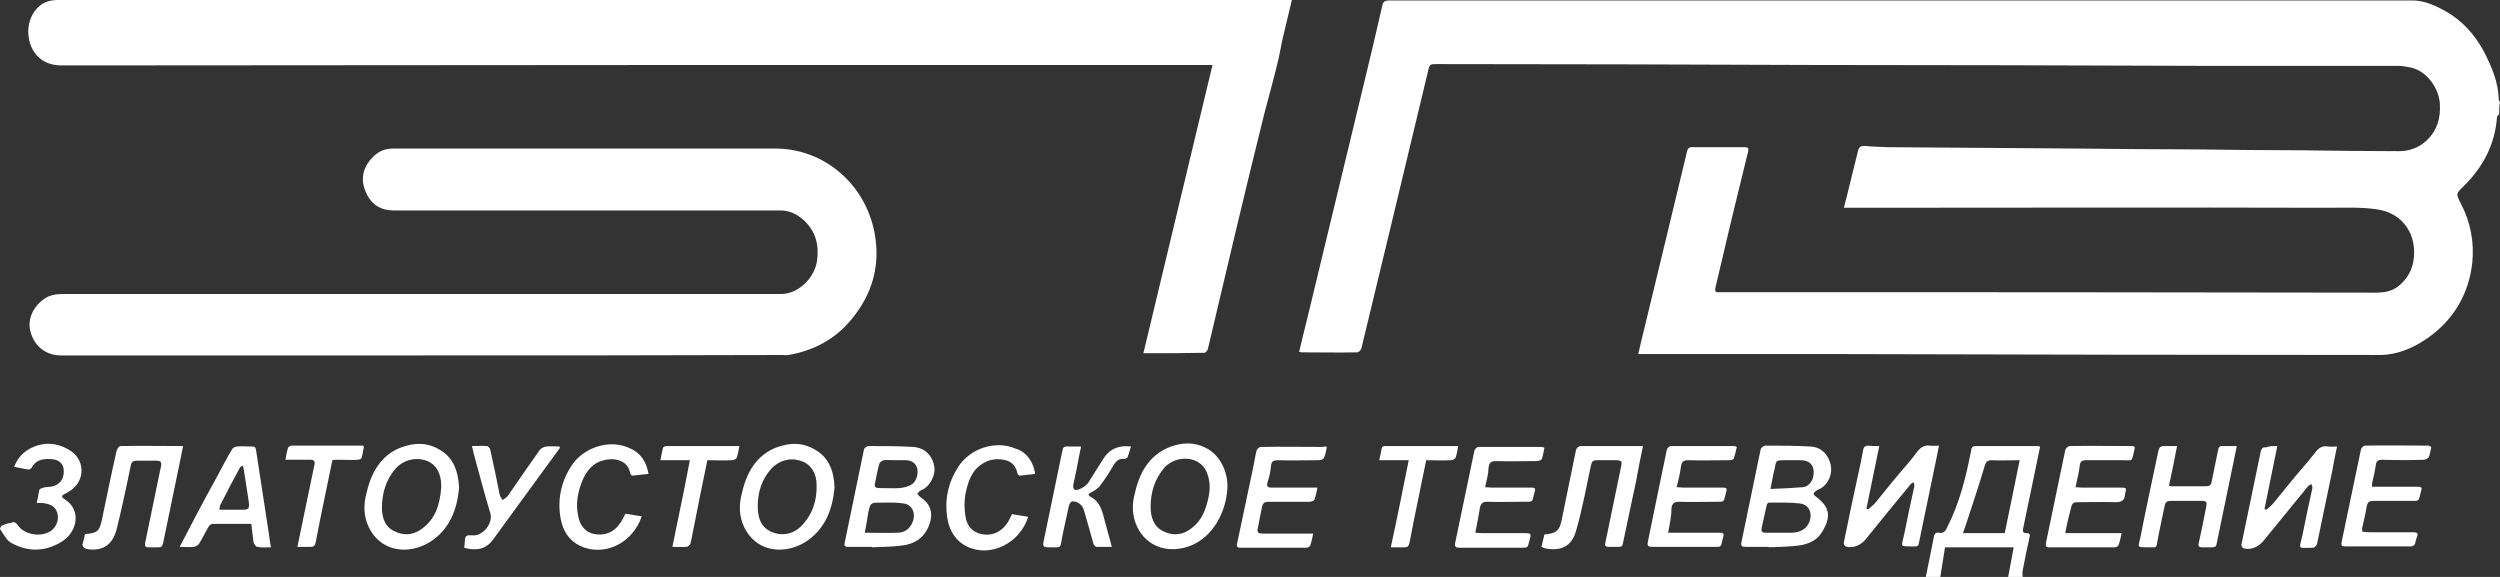 <svg width="104" height="24" viewBox="0 0 104 24" fill="none" xmlns="http://www.w3.org/2000/svg">
<rect x="0" y="0" width="104" height="24" fill="#333333" stroke="none"/>
<path d="M103.965 4.744C103.929 4.781 103.876 4.836 103.876 4.873C103.787 6.031 103.29 6.951 102.492 7.742C102.172 8.054 102.154 8.054 102.367 8.459C102.775 9.231 102.935 10.077 102.846 10.942C102.704 12.174 102.137 13.185 101.161 13.939C100.504 14.436 99.776 14.767 98.978 14.767C91.524 14.767 84.07 14.749 76.617 14.73C73.884 14.73 71.168 14.73 68.435 14.73C68.347 14.73 68.276 14.73 68.151 14.73C68.24 14.362 68.311 14.013 68.4 13.682C68.986 11.236 69.589 8.79 70.175 6.326C70.21 6.16 70.281 6.105 70.423 6.123C71.133 6.123 71.843 6.123 72.553 6.123C72.712 6.123 72.766 6.142 72.712 6.344C72.357 7.797 72.002 9.231 71.665 10.684C71.559 11.107 71.47 11.53 71.364 11.953C71.328 12.119 71.364 12.174 71.523 12.155C71.594 12.155 71.683 12.155 71.754 12.155C80.769 12.155 89.785 12.155 98.818 12.174C99.208 12.174 99.546 12.119 99.847 11.843C100.131 11.585 100.326 11.273 100.397 10.868C100.575 9.802 99.989 8.882 98.924 8.716C98.232 8.606 97.558 8.643 96.883 8.643C90.264 8.624 83.644 8.643 77.025 8.643C76.936 8.643 76.83 8.643 76.705 8.643C76.794 8.312 76.865 8.018 76.936 7.723C77.06 7.245 77.167 6.767 77.291 6.289C77.326 6.123 77.397 6.068 77.557 6.068C77.877 6.105 78.214 6.105 78.533 6.123C81.142 6.142 83.733 6.16 86.342 6.179C88.028 6.197 89.696 6.215 91.382 6.215C92.837 6.234 94.293 6.252 95.748 6.252C97.097 6.27 98.445 6.289 99.794 6.289C100.238 6.289 100.646 6.142 100.983 5.811C101.391 5.406 101.533 4.91 101.498 4.321C101.462 3.659 100.948 2.96 100.309 2.813C100.131 2.776 99.936 2.739 99.741 2.739C96.972 2.739 94.222 2.739 91.453 2.739C86.111 2.721 80.769 2.703 75.428 2.703C70.21 2.684 64.993 2.666 59.793 2.666C59.473 2.666 59.473 2.666 59.402 2.979C58.87 5.204 58.337 7.411 57.805 9.636C57.415 11.254 57.024 12.873 56.634 14.491C56.616 14.565 56.527 14.657 56.456 14.657C55.693 14.675 54.93 14.657 54.149 14.657C54.132 14.657 54.096 14.638 54.043 14.638C54.185 14.068 54.309 13.516 54.451 12.965C55.214 9.82 55.959 6.693 56.722 3.549C56.989 2.445 57.255 1.342 57.503 0.238C57.539 0.054 57.628 0.018 57.805 0.018C67.069 0.018 76.333 0.018 85.579 0.018C90.495 0.018 95.428 0.018 100.344 0.018C100.841 0.018 101.285 0.22 101.693 0.441C102.421 0.845 102.953 1.434 103.343 2.169C103.663 2.795 103.929 3.42 103.947 4.137C103.947 4.174 103.982 4.211 104 4.248C103.965 4.431 103.965 4.579 103.965 4.744Z" fill="white"/>
<path d="M80.114 24C80.22 23.448 80.344 22.896 80.451 22.326C80.469 22.198 80.54 22.142 80.664 22.161C80.841 22.198 80.93 22.106 81.001 21.94C81.516 20.929 81.782 19.862 81.995 18.759C82.013 18.63 82.048 18.556 82.19 18.556C83.042 18.556 83.912 18.556 84.763 18.556C84.799 18.556 84.817 18.575 84.87 18.575C84.781 18.998 84.692 19.439 84.604 19.862C84.462 20.579 84.302 21.278 84.16 21.995C84.142 22.124 84.16 22.179 84.302 22.179C84.444 22.179 84.462 22.235 84.426 22.363C84.32 22.823 84.231 23.283 84.142 23.742C84.125 23.834 84.142 23.908 84.142 24C83.947 24 83.752 24 83.539 24C83.61 23.595 83.699 23.191 83.77 22.768C82.811 22.768 81.871 22.768 80.912 22.768C80.841 23.191 80.788 23.595 80.717 24C80.522 24 80.309 24 80.114 24ZM84.018 19.145C83.61 19.145 83.219 19.163 82.847 19.145C82.669 19.145 82.616 19.218 82.563 19.384C82.332 20.175 82.066 20.947 81.817 21.72C81.764 21.867 81.711 22.014 81.658 22.179C82.261 22.179 82.811 22.179 83.397 22.179C83.61 21.168 83.805 20.175 84.018 19.145Z" fill="white"/>
<path d="M47.565 14.694C48.523 10.703 49.481 6.713 50.44 2.703C50.28 2.703 50.173 2.703 50.067 2.703C34.237 2.703 18.389 2.703 2.559 2.722C1.618 2.722 1.175 2.041 1.175 1.287C1.192 0.699 1.53 0.166 2.062 0.037C2.168 0.018 2.275 0 2.364 0C17.129 0 31.894 0 46.66 0C48.931 0 51.185 0 53.457 0C53.545 0 53.634 0 53.741 0C53.616 0.552 53.474 1.103 53.35 1.637C53.279 1.968 53.226 2.317 53.137 2.648C52.977 3.329 52.782 4.009 52.605 4.69C52.197 6.345 51.788 8 51.398 9.655C51.008 11.274 50.635 12.91 50.245 14.529C50.227 14.584 50.156 14.676 50.102 14.676C49.268 14.694 48.417 14.694 47.565 14.694Z" fill="white"/>
<path d="M17.573 14.786C12.569 14.786 7.564 14.786 2.542 14.786C1.939 14.786 1.459 14.437 1.282 13.848C1.122 13.352 1.335 12.8 1.814 12.45C2.063 12.267 2.347 12.23 2.631 12.23C5.115 12.23 7.618 12.23 10.102 12.23C17.573 12.23 25.027 12.23 32.499 12.23C33.208 12.23 33.883 11.568 33.989 10.851C34.078 10.188 33.936 9.637 33.457 9.177C33.173 8.919 32.853 8.754 32.463 8.754C27.104 8.754 21.744 8.754 16.384 8.754C15.852 8.754 15.462 8.533 15.231 8.018C14.982 7.485 15.089 6.988 15.462 6.584C15.692 6.326 15.976 6.179 16.349 6.179C21.655 6.179 26.944 6.179 32.25 6.179C34.291 6.179 36.012 7.669 36.385 9.71C36.634 11.053 36.279 12.248 35.427 13.278C34.735 14.124 33.847 14.584 32.8 14.768C32.712 14.786 32.623 14.768 32.552 14.768C27.547 14.786 22.56 14.786 17.573 14.786Z" fill="white"/>
<path d="M73.582 22.749C73.263 22.749 72.926 22.749 72.606 22.749C72.464 22.749 72.411 22.712 72.446 22.547C72.713 21.26 72.979 19.972 73.245 18.685C73.263 18.63 73.369 18.538 73.422 18.538C74.044 18.538 74.683 18.538 75.304 18.575C75.747 18.593 76.049 18.887 76.156 19.329C76.244 19.697 76.067 20.138 75.73 20.322C75.676 20.358 75.605 20.377 75.534 20.432C75.428 20.506 75.41 20.561 75.534 20.653C75.694 20.782 75.854 20.91 75.943 21.076C76.156 21.444 75.996 21.793 75.801 22.124C75.588 22.492 75.215 22.639 74.825 22.694C74.399 22.749 73.973 22.749 73.564 22.768C73.582 22.768 73.582 22.768 73.582 22.749ZM74.026 22.161C74.203 22.161 74.381 22.161 74.558 22.161C74.878 22.142 75.126 22.032 75.268 21.719C75.41 21.37 75.268 21.002 74.895 20.947C74.47 20.892 74.026 20.91 73.582 20.91C73.547 20.91 73.493 20.984 73.493 21.021C73.422 21.333 73.352 21.664 73.281 21.977C73.263 22.087 73.298 22.161 73.422 22.161C73.635 22.161 73.831 22.161 74.026 22.161ZM73.653 20.34C74.15 20.322 74.576 20.303 75.002 20.267C75.304 20.23 75.481 19.917 75.446 19.568C75.41 19.292 75.233 19.145 74.895 19.145C74.665 19.145 74.434 19.145 74.221 19.145C73.902 19.145 73.884 19.145 73.831 19.476C73.76 19.733 73.724 20.009 73.653 20.34Z" fill="white"/>
<path d="M36.278 22.749C35.94 22.749 35.603 22.749 35.284 22.749C35.142 22.749 35.106 22.694 35.142 22.566C35.408 21.278 35.674 19.991 35.94 18.703C35.958 18.63 36.065 18.556 36.118 18.556C36.739 18.556 37.378 18.556 37.999 18.593C38.478 18.63 38.798 18.961 38.868 19.421C38.922 19.715 38.727 20.23 38.318 20.395C38.247 20.414 38.212 20.487 38.159 20.543C38.212 20.598 38.247 20.653 38.301 20.69C38.744 20.984 38.833 21.389 38.638 21.885C38.425 22.4 38.017 22.639 37.52 22.694C37.112 22.749 36.686 22.749 36.278 22.768C36.278 22.768 36.278 22.768 36.278 22.749ZM35.976 22.161C36.473 22.161 36.916 22.179 37.342 22.161C37.626 22.161 37.857 21.995 37.963 21.72C38.105 21.37 37.963 21.002 37.608 20.947C37.289 20.892 36.97 20.91 36.632 20.91C36.224 20.91 36.206 20.91 36.118 21.333C36.082 21.591 36.029 21.867 35.976 22.161ZM37.218 19.145C37.058 19.145 36.899 19.126 36.757 19.145C36.686 19.163 36.597 19.237 36.579 19.292C36.508 19.549 36.455 19.825 36.402 20.101C36.366 20.23 36.402 20.303 36.562 20.303C36.845 20.303 37.147 20.322 37.431 20.303C37.591 20.285 37.751 20.248 37.892 20.175C38.105 20.064 38.212 19.752 38.159 19.494C38.105 19.274 37.928 19.145 37.662 19.145C37.502 19.145 37.36 19.145 37.218 19.145Z" fill="white"/>
<path d="M94.736 18.556C94.559 19.439 94.382 20.303 94.204 21.168C94.222 21.186 94.24 21.205 94.275 21.205C94.382 21.113 94.488 21.039 94.577 20.929C95.038 20.359 95.5 19.788 95.979 19.237C96.085 19.108 96.174 18.998 96.28 18.869C96.422 18.667 96.582 18.52 96.848 18.575C96.955 18.593 97.079 18.575 97.221 18.575C97.15 18.924 97.079 19.237 97.026 19.568C96.813 20.598 96.6 21.609 96.387 22.639C96.369 22.694 96.28 22.786 96.227 22.786C95.553 22.786 95.641 22.896 95.784 22.253C95.908 21.609 96.05 20.965 96.192 20.322C96.209 20.267 96.174 20.193 96.156 20.138C96.103 20.175 96.05 20.175 96.014 20.23C95.393 20.984 94.772 21.756 94.151 22.51C93.938 22.768 93.601 22.896 93.317 22.805C93.281 22.786 93.228 22.694 93.246 22.639C93.37 22.014 93.512 21.389 93.636 20.763C93.778 20.101 93.902 19.457 94.044 18.795C94.08 18.648 94.133 18.593 94.275 18.611C94.382 18.556 94.541 18.556 94.736 18.556Z" fill="white"/>
<path d="M78.178 18.556C78 19.439 77.823 20.303 77.645 21.149C77.663 21.168 77.681 21.186 77.716 21.186C77.823 21.094 77.929 21.021 78.018 20.91C78.479 20.34 78.941 19.77 79.42 19.218C79.526 19.09 79.633 18.961 79.722 18.832C79.864 18.648 80.023 18.501 80.272 18.538C80.396 18.556 80.502 18.538 80.662 18.538C80.573 18.961 80.502 19.366 80.414 19.752C80.219 20.69 80.023 21.646 79.828 22.584C79.81 22.713 79.757 22.731 79.651 22.731C79.012 22.713 79.083 22.823 79.225 22.179C79.349 21.536 79.491 20.892 79.633 20.248C79.651 20.193 79.615 20.119 79.615 20.064C79.562 20.083 79.509 20.101 79.473 20.156C78.852 20.91 78.213 21.683 77.61 22.437C77.397 22.694 77.077 22.823 76.776 22.731C76.74 22.713 76.687 22.621 76.705 22.566C76.9 21.609 77.095 20.653 77.308 19.697C77.379 19.384 77.45 19.053 77.503 18.74C77.521 18.593 77.592 18.538 77.734 18.538C77.823 18.556 77.983 18.556 78.178 18.556Z" fill="white"/>
<path d="M51.061 20.267C51.025 21.26 50.475 22.345 49.499 22.713C48.7 23.007 47.849 22.823 47.387 22.069C47.139 21.646 47.068 21.168 47.174 20.672C47.281 20.175 47.423 19.715 47.724 19.311C48.026 18.906 48.416 18.649 48.896 18.52C49.357 18.391 49.818 18.428 50.262 18.685C50.777 18.998 51.078 19.642 51.061 20.267ZM47.866 21.076C47.866 21.517 47.99 21.904 48.399 22.106C48.825 22.308 49.233 22.253 49.588 21.959C49.978 21.665 50.156 21.223 50.262 20.745C50.351 20.377 50.351 19.991 50.191 19.623C49.907 18.961 48.931 18.906 48.434 19.458C48.044 19.918 47.866 20.469 47.866 21.076Z" fill="white"/>
<path d="M19.099 20.303C19.01 21.222 18.691 22.05 17.857 22.565C17.023 23.061 15.958 22.97 15.425 22.087C15.159 21.645 15.106 21.149 15.212 20.652C15.319 20.174 15.461 19.714 15.762 19.31C16.064 18.905 16.472 18.648 16.934 18.537C17.395 18.409 17.857 18.445 18.282 18.703C18.868 19.034 19.063 19.604 19.099 20.303ZM18.354 20.285C18.354 20.248 18.354 20.229 18.354 20.193C18.354 19.696 18.14 19.328 17.786 19.181C17.271 18.979 16.756 19.163 16.472 19.475C16.064 19.935 15.887 20.505 15.887 21.149C15.904 21.553 16.011 21.903 16.384 22.087C16.774 22.289 17.147 22.271 17.502 22.032C18.123 21.609 18.3 20.983 18.354 20.285Z" fill="white"/>
<path d="M34.716 20.303C34.628 21.222 34.308 22.05 33.474 22.565C32.64 23.061 31.575 22.97 31.043 22.087C30.776 21.645 30.723 21.149 30.83 20.652C30.936 20.174 31.078 19.714 31.38 19.31C31.682 18.905 32.09 18.648 32.551 18.537C33.013 18.409 33.474 18.445 33.9 18.703C34.486 19.034 34.699 19.604 34.716 20.303ZM31.522 21.057C31.522 21.517 31.646 21.829 31.895 22.013C32.338 22.326 32.924 22.289 33.314 21.903C33.794 21.425 33.989 20.836 33.971 20.174C33.971 19.696 33.74 19.328 33.385 19.2C32.853 18.979 32.356 19.2 32.09 19.494C31.699 19.917 31.522 20.468 31.522 21.057Z" fill="white"/>
<path d="M3.536 22.216C4.05 22.179 4.139 22.106 4.246 21.591C4.441 20.653 4.636 19.697 4.849 18.759C4.867 18.685 4.955 18.556 5.009 18.556C5.861 18.538 6.73 18.556 7.617 18.556C7.529 18.979 7.458 19.366 7.369 19.77C7.174 20.708 6.979 21.664 6.783 22.602C6.748 22.731 6.712 22.768 6.588 22.768C6.446 22.768 6.322 22.768 6.18 22.768C6.038 22.768 6.02 22.713 6.038 22.584C6.251 21.554 6.464 20.524 6.677 19.494C6.748 19.2 6.712 19.163 6.428 19.163C6.18 19.163 5.949 19.163 5.701 19.163C5.541 19.163 5.47 19.2 5.435 19.384C5.257 20.267 5.062 21.168 4.849 22.032C4.689 22.621 4.334 22.878 3.82 22.86C3.713 22.86 3.607 22.841 3.518 22.805C3.482 22.786 3.429 22.694 3.429 22.657C3.465 22.492 3.518 22.363 3.536 22.216Z" fill="white"/>
<path d="M68.347 18.556C68.24 19.053 68.152 19.531 68.063 20.009C67.885 20.874 67.69 21.738 67.513 22.602C67.495 22.731 67.442 22.749 67.335 22.749C67.193 22.749 67.069 22.749 66.927 22.749C66.785 22.749 66.75 22.694 66.785 22.566C66.998 21.536 67.211 20.506 67.424 19.476C67.495 19.163 67.477 19.145 67.158 19.145C66.909 19.145 66.679 19.145 66.43 19.145C66.27 19.145 66.217 19.2 66.182 19.366C65.987 20.267 65.827 21.168 65.578 22.032C65.401 22.731 64.939 22.952 64.247 22.805C64.212 22.786 64.176 22.768 64.123 22.749C64.159 22.584 64.212 22.4 64.247 22.235C64.78 22.179 64.886 22.087 64.993 21.499C65.188 20.579 65.365 19.641 65.561 18.722C65.578 18.648 65.667 18.556 65.738 18.556C66.59 18.556 67.442 18.556 68.347 18.556Z" fill="white"/>
<path d="M90.565 18.556C90.459 19.126 90.352 19.641 90.228 20.211C90.299 20.23 90.37 20.23 90.423 20.23C90.867 20.23 91.311 20.23 91.772 20.23C91.914 20.23 91.985 20.174 92.003 20.046C92.091 19.604 92.18 19.181 92.269 18.74C92.287 18.611 92.34 18.538 92.482 18.556C92.659 18.556 92.837 18.556 93.05 18.556C92.961 18.979 92.89 19.365 92.801 19.77C92.606 20.708 92.411 21.664 92.216 22.602C92.198 22.731 92.145 22.768 92.02 22.768C91.879 22.768 91.754 22.768 91.612 22.768C91.47 22.768 91.435 22.712 91.47 22.584C91.577 22.087 91.683 21.609 91.772 21.112C91.825 20.873 91.79 20.837 91.577 20.837C91.151 20.837 90.743 20.837 90.317 20.837C90.157 20.837 90.086 20.873 90.051 21.039C89.944 21.572 89.82 22.087 89.731 22.62C89.713 22.749 89.66 22.786 89.554 22.768C89.483 22.768 89.43 22.768 89.359 22.768C88.862 22.768 88.95 22.768 89.039 22.363C89.27 21.168 89.536 19.972 89.784 18.777C89.82 18.611 89.873 18.556 90.033 18.556C90.193 18.556 90.37 18.556 90.565 18.556Z" fill="white"/>
<path d="M85.915 22.179C86.731 22.179 87.477 22.179 88.257 22.179C88.222 22.363 88.186 22.529 88.133 22.676C88.115 22.731 88.027 22.768 87.974 22.768C87.069 22.768 86.163 22.768 85.258 22.768C85.116 22.768 85.081 22.713 85.116 22.566C85.382 21.278 85.649 20.009 85.915 18.722C85.933 18.648 86.039 18.556 86.092 18.556C86.944 18.538 87.814 18.556 88.666 18.556C88.79 18.556 88.825 18.575 88.79 18.722C88.666 19.237 88.737 19.145 88.293 19.145C87.778 19.145 87.264 19.145 86.767 19.145C86.607 19.145 86.536 19.2 86.518 19.366C86.483 19.66 86.412 19.954 86.341 20.267C86.447 20.267 86.536 20.285 86.625 20.285C87.157 20.285 87.672 20.285 88.204 20.285C88.471 20.285 88.471 20.285 88.4 20.561V20.579C88.382 20.818 88.257 20.892 88.009 20.892C87.477 20.874 86.944 20.892 86.412 20.892C86.27 20.892 86.199 20.929 86.163 21.094C86.075 21.425 85.986 21.775 85.915 22.179Z" fill="white"/>
<path d="M61.781 20.267C61.905 20.267 61.976 20.285 62.065 20.285C62.615 20.285 63.165 20.285 63.698 20.285C63.84 20.285 63.893 20.303 63.84 20.469C63.715 20.91 63.822 20.873 63.343 20.873C62.846 20.873 62.367 20.892 61.87 20.873C61.675 20.873 61.604 20.947 61.568 21.113C61.515 21.462 61.444 21.793 61.373 22.161C61.497 22.161 61.568 22.179 61.657 22.179C62.26 22.179 62.864 22.179 63.467 22.179C63.645 22.179 63.715 22.198 63.645 22.418C63.52 22.805 63.627 22.786 63.201 22.786C62.367 22.786 61.533 22.786 60.716 22.786C60.557 22.786 60.503 22.749 60.539 22.565C60.805 21.297 61.071 20.027 61.337 18.74C61.355 18.685 61.444 18.593 61.497 18.593C62.385 18.593 63.272 18.593 64.159 18.593C64.177 18.593 64.195 18.611 64.248 18.63C64.212 18.777 64.195 18.942 64.141 19.09C64.124 19.145 63.999 19.181 63.928 19.181C63.361 19.181 62.81 19.2 62.242 19.181C62.047 19.181 61.959 19.218 61.923 19.457C61.923 19.678 61.852 19.954 61.781 20.267Z" fill="white"/>
<path d="M55.196 18.593C55.161 18.759 55.143 18.924 55.072 19.053C55.054 19.108 54.93 19.145 54.859 19.145C54.291 19.145 53.741 19.163 53.173 19.145C52.978 19.145 52.889 19.182 52.871 19.402C52.854 19.623 52.8 19.844 52.729 20.064C52.676 20.248 52.747 20.285 52.907 20.285C53.457 20.285 54.007 20.285 54.539 20.285C54.611 20.285 54.699 20.285 54.806 20.285C54.77 20.469 54.735 20.634 54.681 20.782C54.664 20.837 54.539 20.874 54.469 20.874C53.901 20.874 53.35 20.874 52.783 20.874C52.623 20.874 52.534 20.91 52.499 21.094C52.445 21.389 52.374 21.683 52.321 21.995C52.286 22.161 52.374 22.198 52.516 22.198C53.138 22.198 53.759 22.198 54.362 22.198C54.433 22.198 54.522 22.198 54.628 22.198C54.593 22.382 54.557 22.547 54.504 22.694C54.486 22.749 54.398 22.786 54.344 22.786C53.422 22.786 52.516 22.786 51.594 22.786C51.452 22.786 51.434 22.713 51.469 22.584C51.682 21.554 51.913 20.506 52.126 19.476C52.179 19.237 52.215 18.979 52.268 18.759C52.286 18.685 52.374 18.593 52.445 18.593C53.315 18.575 54.185 18.593 55.054 18.593C55.107 18.556 55.143 18.575 55.196 18.593Z" fill="white"/>
<path d="M69.394 22.161C69.873 22.161 70.299 22.161 70.725 22.161C70.991 22.161 71.257 22.161 71.541 22.161C71.665 22.161 71.736 22.179 71.683 22.345C71.559 22.805 71.665 22.749 71.186 22.749C70.37 22.749 69.571 22.749 68.755 22.749C68.56 22.749 68.507 22.713 68.56 22.492C68.826 21.223 69.074 19.954 69.341 18.703C69.358 18.648 69.447 18.556 69.5 18.556C70.388 18.556 71.275 18.556 72.162 18.556C72.18 18.556 72.198 18.575 72.251 18.593C72.216 18.759 72.18 18.906 72.127 19.071C72.109 19.126 72.003 19.145 71.932 19.145C71.364 19.145 70.814 19.163 70.246 19.145C70.05 19.145 69.962 19.182 69.926 19.421C69.891 19.697 69.82 19.972 69.749 20.267C69.873 20.267 69.944 20.285 70.033 20.285C70.583 20.285 71.133 20.285 71.665 20.285C71.807 20.285 71.861 20.303 71.807 20.469C71.683 20.91 71.79 20.874 71.311 20.874C70.814 20.874 70.334 20.892 69.838 20.874C69.642 20.874 69.571 20.947 69.536 21.113C69.536 21.444 69.465 21.793 69.394 22.161Z" fill="white"/>
<path d="M101.142 18.593C101.107 18.74 101.089 18.906 101.036 19.016C101 19.071 100.894 19.127 100.823 19.127C100.255 19.145 99.669 19.145 99.101 19.127C98.941 19.127 98.853 19.163 98.835 19.347C98.799 19.586 98.746 19.825 98.693 20.046C98.675 20.101 98.675 20.156 98.675 20.248C98.853 20.248 99.012 20.248 99.154 20.248C99.633 20.248 100.113 20.248 100.574 20.248C100.716 20.248 100.769 20.267 100.716 20.432C100.592 20.874 100.698 20.837 100.219 20.837C99.722 20.837 99.225 20.837 98.728 20.837C98.586 20.837 98.498 20.874 98.462 21.039C98.409 21.352 98.338 21.646 98.267 21.959C98.249 22.014 98.267 22.051 98.285 22.124C98.374 22.124 98.48 22.142 98.569 22.142C99.172 22.142 99.775 22.142 100.379 22.142C100.539 22.142 100.627 22.179 100.539 22.345C100.521 22.4 100.503 22.474 100.485 22.529C100.468 22.676 100.397 22.731 100.255 22.731C99.367 22.731 98.462 22.731 97.575 22.731C97.415 22.731 97.38 22.694 97.415 22.529C97.681 21.26 97.948 19.991 98.214 18.703C98.231 18.63 98.32 18.538 98.374 18.538C99.261 18.52 100.148 18.538 101.036 18.538C101.071 18.556 101.089 18.575 101.142 18.593Z" fill="white"/>
<path d="M10.456 21.793C9.906 21.793 9.373 21.793 8.841 21.793C8.788 21.793 8.717 21.848 8.681 21.904C8.539 22.143 8.433 22.382 8.291 22.602C8.255 22.676 8.149 22.731 8.06 22.75C7.883 22.768 7.705 22.75 7.474 22.75C7.723 22.29 7.936 21.848 8.166 21.425C8.433 20.91 8.717 20.395 9.001 19.881C9.214 19.476 9.427 19.071 9.657 18.685C9.693 18.63 9.781 18.575 9.852 18.575C10.065 18.556 10.261 18.575 10.474 18.575C10.58 18.575 10.633 18.593 10.651 18.722C10.829 19.917 11.024 21.113 11.201 22.308C11.219 22.455 11.237 22.602 11.272 22.768C11.077 22.768 10.882 22.786 10.704 22.75C10.633 22.731 10.562 22.621 10.545 22.547C10.509 22.308 10.491 22.069 10.456 21.793ZM9.125 21.205C9.462 21.205 9.781 21.205 10.083 21.205C10.349 21.205 10.385 21.149 10.349 20.874C10.278 20.414 10.207 19.954 10.136 19.494C10.136 19.457 10.101 19.421 10.083 19.366C10.048 19.402 9.994 19.421 9.977 19.457C9.71 19.954 9.444 20.451 9.196 20.947C9.143 21.021 9.143 21.094 9.125 21.205Z" fill="white"/>
<path d="M46.252 22.749C46.021 22.749 45.808 22.749 45.613 22.749C45.559 22.749 45.506 22.676 45.488 22.621C45.364 22.198 45.258 21.775 45.133 21.37C45.08 21.168 45.027 20.984 44.796 20.892C44.601 20.818 44.512 20.855 44.459 21.076C44.352 21.591 44.228 22.087 44.14 22.602C44.122 22.749 44.051 22.768 43.944 22.768C43.873 22.768 43.82 22.768 43.749 22.768C43.359 22.768 43.359 22.768 43.447 22.363C43.696 21.168 43.944 19.954 44.193 18.759C44.211 18.63 44.264 18.556 44.406 18.575C44.583 18.575 44.761 18.575 44.974 18.575C44.903 18.887 44.849 19.181 44.796 19.476C44.743 19.696 44.708 19.917 44.654 20.138C44.619 20.34 44.69 20.432 44.885 20.358C45.027 20.303 45.169 20.211 45.258 20.101C45.488 19.752 45.701 19.384 45.932 19.034C46.198 18.648 46.571 18.519 47.05 18.575C46.997 18.74 46.961 18.887 46.908 19.016C46.89 19.053 46.802 19.108 46.748 19.09C46.518 19.071 46.411 19.2 46.305 19.384C46.145 19.66 45.968 19.936 45.772 20.193C45.684 20.322 45.524 20.414 45.382 20.487C45.275 20.542 45.258 20.598 45.346 20.653C45.719 20.837 45.843 21.186 45.932 21.572C46.038 21.959 46.145 22.345 46.252 22.749Z" fill="white"/>
<path d="M26.979 19.715C26.731 19.733 26.518 19.77 26.287 19.788C26.269 19.752 26.234 19.733 26.216 19.697C26.127 19.126 25.542 19.034 25.116 19.145C24.672 19.255 24.406 19.568 24.228 19.991C24.033 20.469 23.944 20.947 24.051 21.462C24.122 21.848 24.335 22.142 24.725 22.216C25.151 22.29 25.524 22.161 25.79 21.775C25.879 21.664 25.932 21.517 26.021 21.37C26.234 21.407 26.465 21.444 26.695 21.48C26.323 22.602 25.134 23.172 24.14 22.713C23.678 22.492 23.412 22.087 23.323 21.572C23.181 20.782 23.341 20.046 23.767 19.384C24.264 18.611 25.346 18.262 26.163 18.63C26.624 18.814 26.89 19.182 26.979 19.715Z" fill="white"/>
<path d="M43.057 19.715C42.844 19.733 42.631 19.77 42.418 19.788C42.383 19.788 42.329 19.733 42.329 19.697C42.258 19.402 42.116 19.218 41.832 19.145C41.513 19.071 41.229 19.09 40.927 19.255C40.43 19.531 40.271 20.028 40.164 20.543C40.111 20.837 40.111 21.168 40.164 21.48C40.217 21.867 40.448 22.142 40.821 22.216C41.229 22.308 41.602 22.161 41.868 21.811C41.956 21.701 42.01 21.554 42.099 21.389C42.312 21.425 42.542 21.462 42.773 21.499C42.418 22.621 41.176 23.209 40.217 22.731C39.774 22.51 39.508 22.106 39.419 21.609C39.277 20.818 39.437 20.083 39.862 19.421C40.359 18.648 41.424 18.299 42.258 18.667C42.684 18.777 43.021 19.255 43.057 19.715Z" fill="white"/>
<path d="M0.589 19.42C0.784 18.905 1.157 18.648 1.601 18.519C2.062 18.39 2.506 18.483 2.914 18.74C3.535 19.126 3.553 19.972 2.95 20.395C2.861 20.45 2.79 20.506 2.701 20.542C2.541 20.616 2.559 20.689 2.683 20.763C3.393 21.204 3.216 22.087 2.63 22.492C1.938 22.951 1.193 22.988 0.465 22.584C0.27 22.473 0.145 22.216 0.004 22.014C-0.014 21.995 0.039 21.885 0.075 21.866C0.234 21.793 0.412 21.756 0.571 21.719C0.607 21.719 0.696 21.774 0.731 21.83C0.997 22.271 1.796 22.381 2.186 22.032C2.382 21.848 2.453 21.572 2.382 21.333C2.293 21.039 2.062 20.965 1.796 20.928C1.725 20.91 1.636 20.928 1.53 20.928C1.565 20.726 1.601 20.561 1.636 20.377C1.654 20.34 1.743 20.303 1.796 20.285C1.938 20.248 2.115 20.266 2.257 20.211C2.559 20.101 2.683 19.843 2.648 19.512C2.63 19.31 2.453 19.126 2.204 19.108C1.867 19.071 1.512 19.089 1.317 19.457C1.299 19.494 1.228 19.531 1.175 19.531C1.015 19.512 0.82 19.457 0.589 19.42Z" fill="white"/>
<path d="M19.311 22.786C19.311 22.731 19.328 22.676 19.328 22.639C19.346 22.271 19.346 22.253 19.701 22.271C20.074 22.29 20.535 21.775 20.393 21.333C20.145 20.524 19.932 19.678 19.701 18.851C19.683 18.759 19.666 18.667 19.63 18.556C19.861 18.556 20.056 18.538 20.251 18.556C20.305 18.556 20.393 18.648 20.393 18.703C20.535 19.329 20.66 19.936 20.784 20.561C20.802 20.653 20.855 20.726 20.908 20.8C20.979 20.745 21.068 20.708 21.121 20.634C21.565 19.991 22.008 19.347 22.452 18.722C22.505 18.648 22.629 18.593 22.718 18.575C22.896 18.556 23.091 18.575 23.286 18.575C23.286 18.611 23.286 18.648 23.268 18.667C22.346 19.917 21.44 21.186 20.518 22.437C20.234 22.841 19.808 22.933 19.311 22.786Z" fill="white"/>
<path d="M27.971 22.749C28.22 21.536 28.468 20.359 28.699 19.145C28.273 19.145 27.9 19.145 27.474 19.145C27.51 18.942 27.545 18.777 27.581 18.63C27.598 18.593 27.669 18.556 27.705 18.556C28.716 18.556 29.71 18.556 30.757 18.556C30.722 18.74 30.704 18.887 30.651 19.035C30.633 19.09 30.527 19.145 30.456 19.145C30.118 19.163 29.781 19.145 29.426 19.145C29.231 20.101 29.036 21.021 28.858 21.959C28.805 22.179 28.787 22.4 28.716 22.621C28.699 22.676 28.61 22.749 28.557 22.749C28.397 22.768 28.202 22.749 27.971 22.749Z" fill="white"/>
<path d="M58.603 19.145C58.159 19.145 57.786 19.145 57.378 19.145C57.414 18.961 57.449 18.795 57.485 18.63C57.485 18.593 57.556 18.556 57.591 18.556C58.603 18.556 59.614 18.556 60.661 18.556C60.626 18.74 60.608 18.887 60.555 19.035C60.537 19.09 60.431 19.145 60.36 19.145C60.023 19.163 59.685 19.145 59.33 19.145C59.1 20.303 58.851 21.425 58.638 22.566C58.603 22.713 58.567 22.768 58.425 22.768C58.248 22.768 58.07 22.768 57.857 22.768C58.123 21.554 58.354 20.377 58.603 19.145Z" fill="white"/>
<path d="M15.141 18.593C15.105 18.722 15.087 18.887 15.052 19.034C15.034 19.09 14.945 19.126 14.874 19.126C14.608 19.145 14.342 19.126 14.058 19.126C13.987 19.126 13.898 19.126 13.827 19.145C13.597 20.285 13.348 21.425 13.135 22.547C13.1 22.694 13.064 22.749 12.922 22.749C12.745 22.749 12.567 22.749 12.372 22.749C12.461 22.308 12.55 21.885 12.638 21.462C12.78 20.745 12.94 20.046 13.082 19.329C13.117 19.2 13.064 19.126 12.922 19.126C12.585 19.126 12.266 19.126 11.875 19.126C11.911 18.942 11.928 18.795 11.982 18.63C11.999 18.593 12.07 18.538 12.124 18.538C13.117 18.538 14.129 18.538 15.123 18.538C15.105 18.556 15.105 18.575 15.141 18.593Z" fill="white"/>
</svg>
